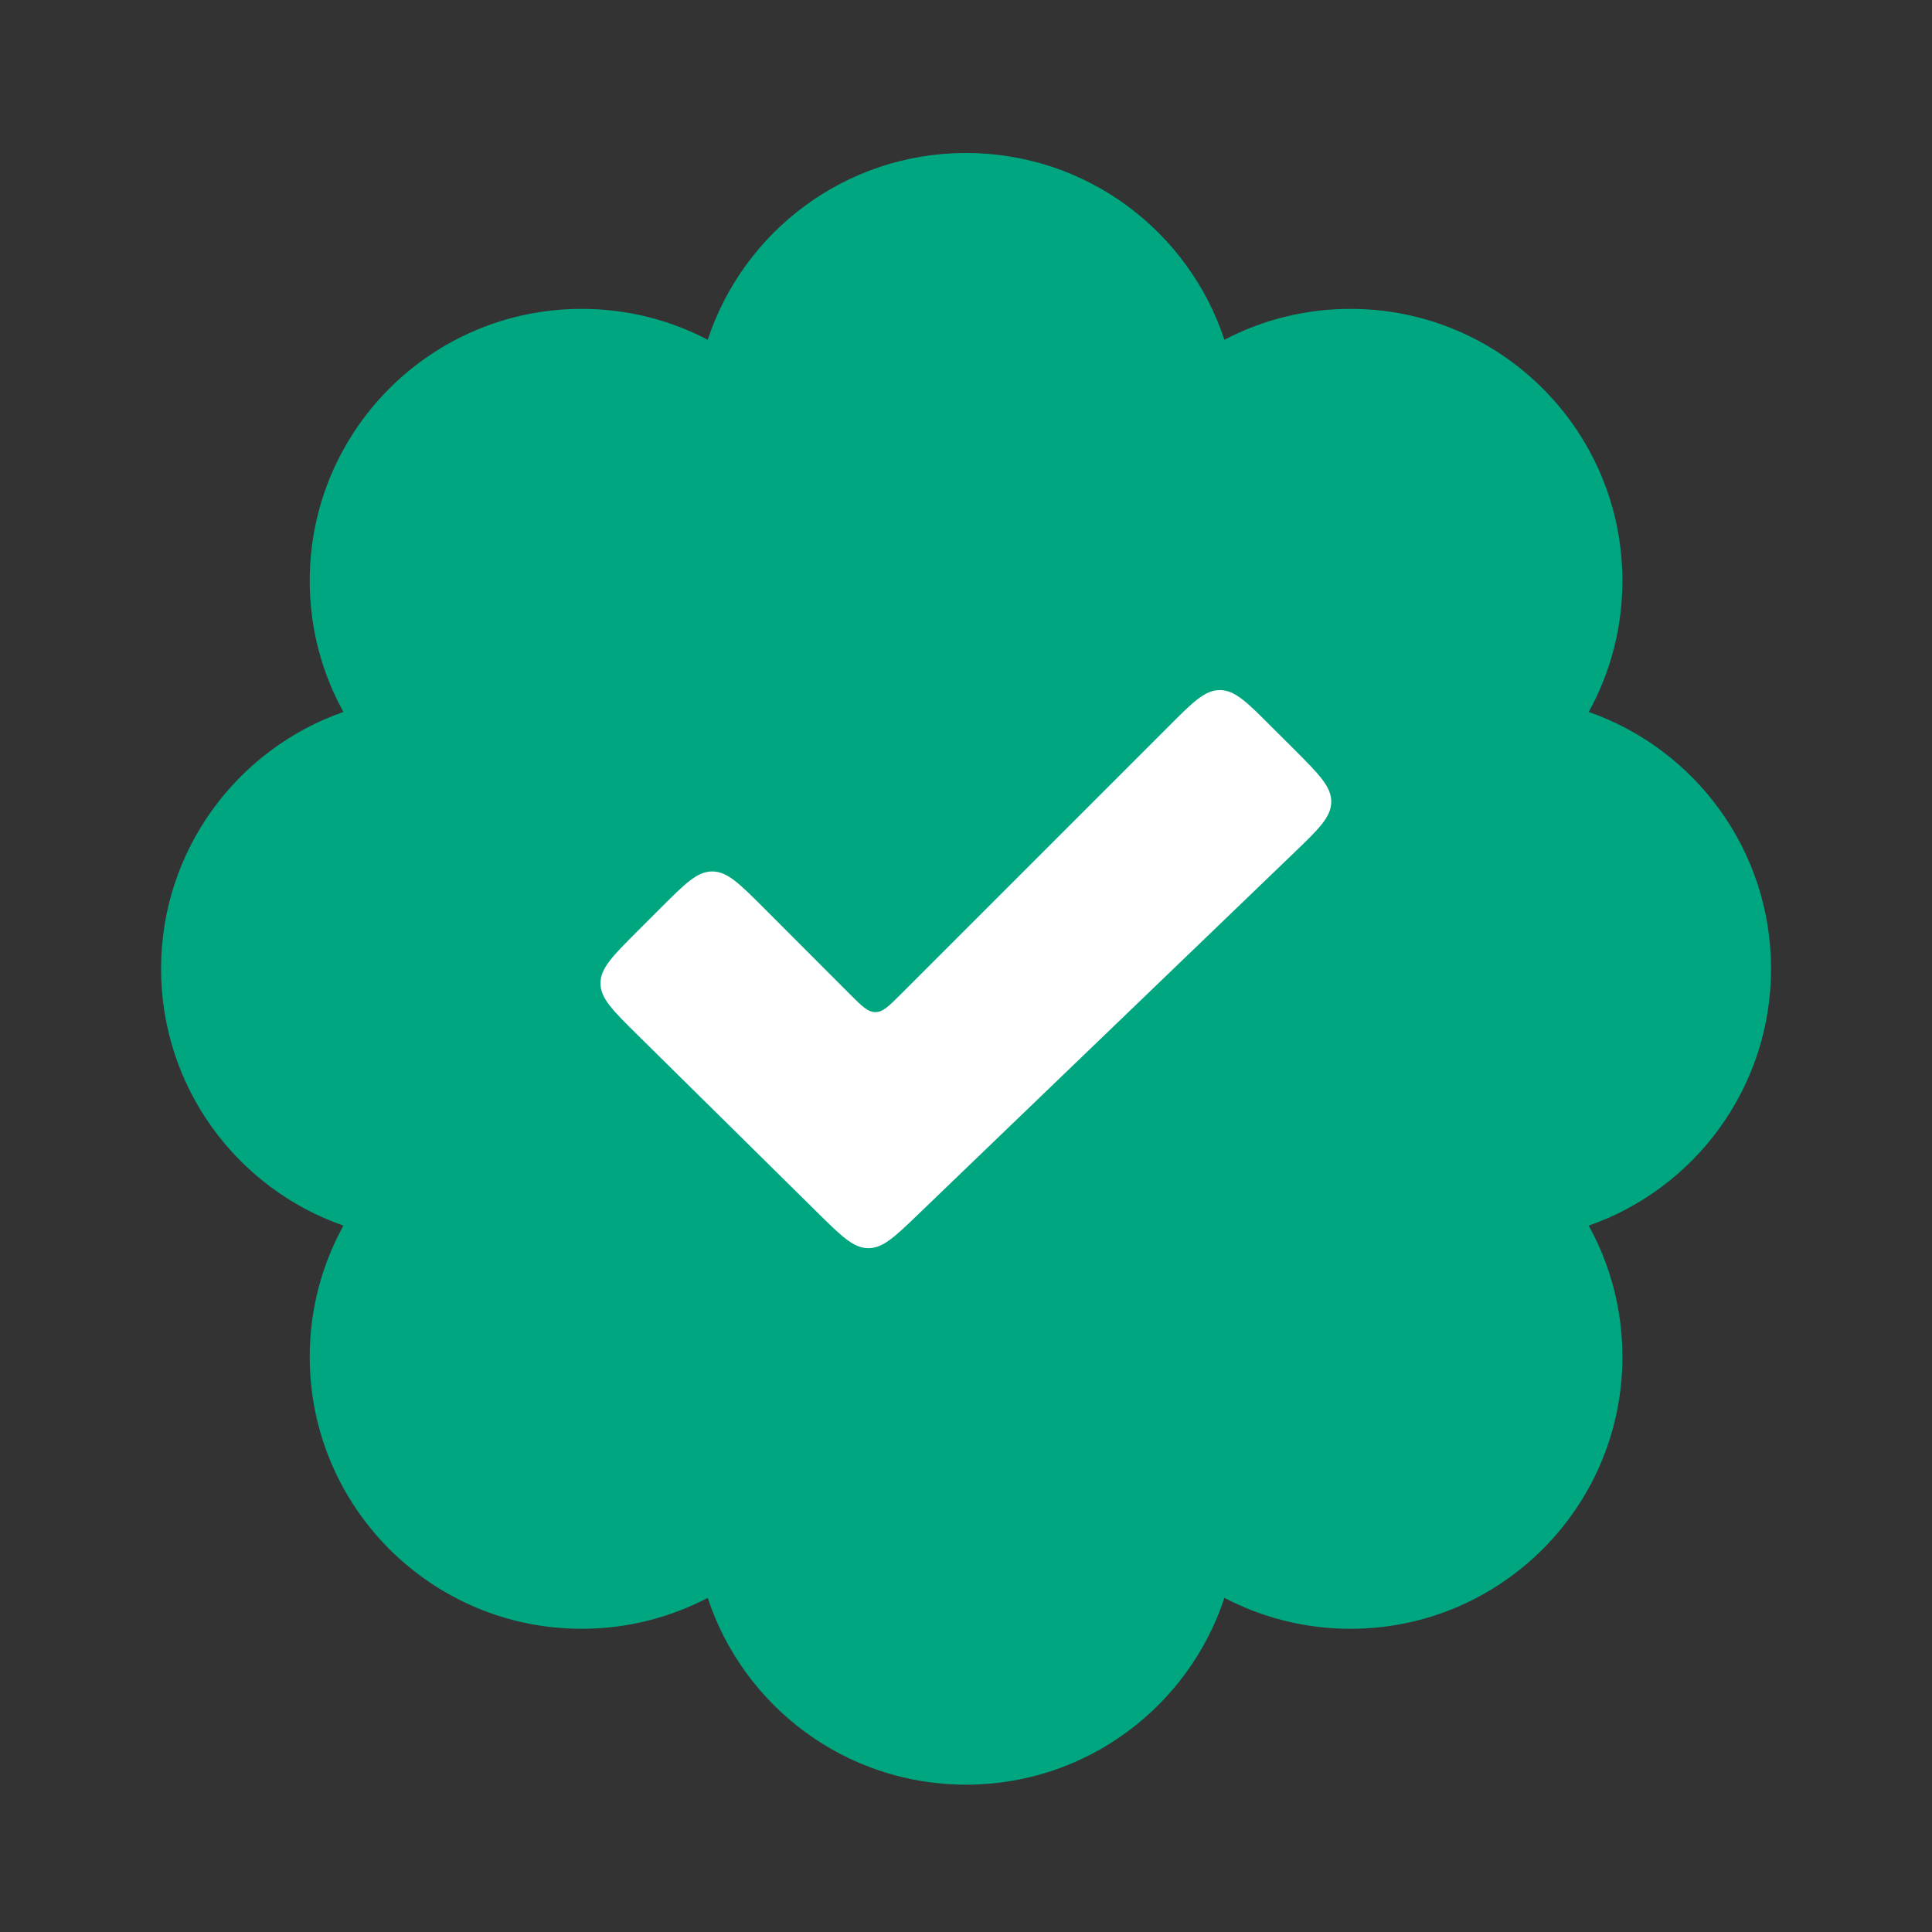 <svg viewBox="0 0 16 16" fill="none" xmlns="http://www.w3.org/2000/svg">
<rect x="0" y="0" width="16" height="16" fill="#333333" stroke="none"/>
<path fill-rule="evenodd" clip-rule="evenodd" d="M1.334 8.023C1.334 9.007 1.965 9.844 2.844 10.15C2.666 10.473 2.565 10.843 2.565 11.237C2.565 12.48 3.573 13.489 4.817 13.489C5.194 13.489 5.549 13.396 5.861 13.233C6.157 14.132 7.003 14.78 8 14.78C8.998 14.78 9.844 14.132 10.14 13.233C10.452 13.396 10.807 13.489 11.184 13.489C12.428 13.489 13.436 12.48 13.436 11.237C13.436 10.843 13.335 10.473 13.157 10.15C14.036 9.844 14.667 9.007 14.667 8.023C14.667 7.04 14.036 6.203 13.157 5.896C13.335 5.574 13.436 5.204 13.436 4.81C13.436 3.566 12.428 2.558 11.184 2.558C10.807 2.558 10.452 2.65 10.14 2.814C9.844 1.915 8.998 1.267 8 1.267C7.003 1.267 6.157 1.915 5.861 2.814C5.549 2.65 5.194 2.558 4.817 2.558C3.573 2.558 2.565 3.566 2.565 4.81C2.565 5.204 2.666 5.574 2.844 5.896C1.965 6.203 1.334 7.04 1.334 8.023Z" fill="#00A680"/>
<path d="M10.712 7.067L7.611 10.05C7.412 10.242 7.312 10.338 7.19 10.337C7.068 10.336 6.97 10.239 6.773 10.045L5.277 8.568C5.075 8.368 4.973 8.268 4.973 8.143C4.973 8.018 5.073 7.918 5.275 7.716L5.474 7.517C5.674 7.317 5.774 7.217 5.898 7.217C6.023 7.217 6.123 7.317 6.323 7.517L7.037 8.232C7.137 8.332 7.187 8.382 7.25 8.382C7.312 8.382 7.362 8.332 7.462 8.232L9.678 6.016C9.878 5.815 9.978 5.715 10.102 5.715C10.227 5.715 10.327 5.815 10.527 6.016L10.721 6.209C10.924 6.413 11.026 6.515 11.025 6.641C11.024 6.767 10.92 6.867 10.712 7.067Z" fill="white"/>
</svg>
